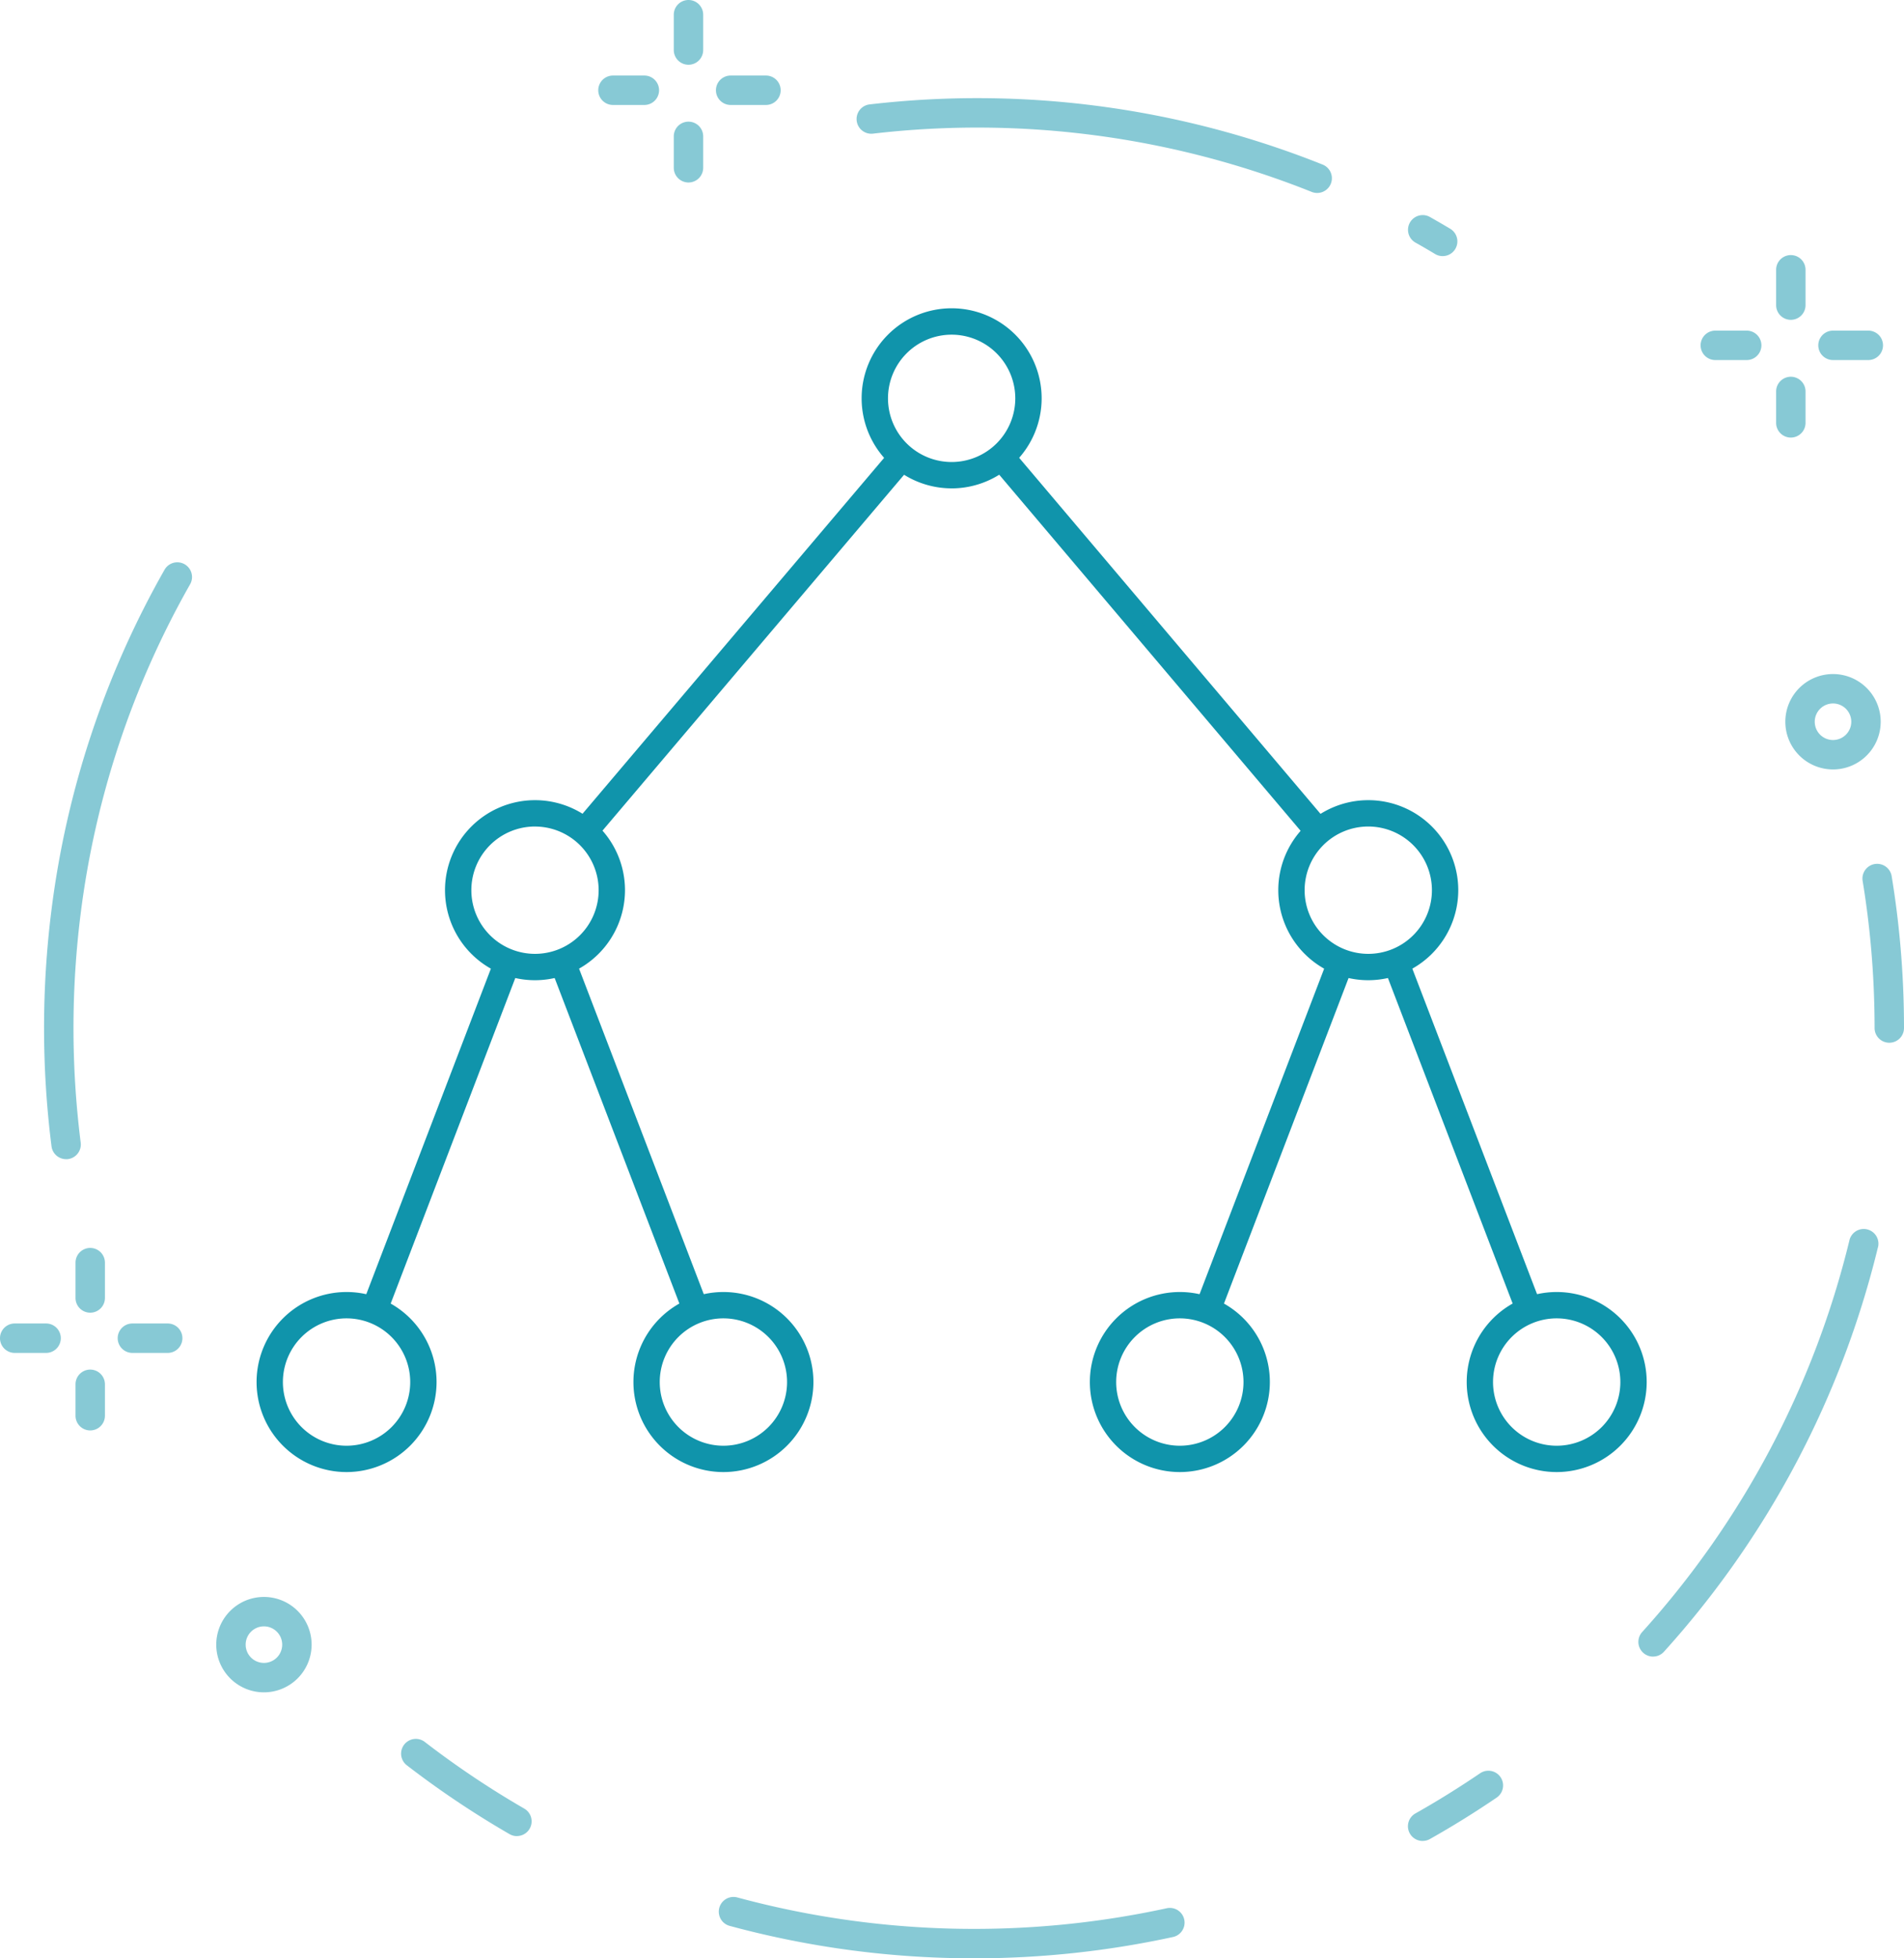 <svg id="Grupo_2644" data-name="Grupo 2644" xmlns="http://www.w3.org/2000/svg" xmlns:xlink="http://www.w3.org/1999/xlink" width="146.79" height="150.926" viewBox="0 0 146.79 150.926">
  <defs>
    <clipPath id="clip-path">
      <rect id="Retângulo_907" data-name="Retângulo 907" width="146.79" height="150.926" fill="none"/>
    </clipPath>
    <clipPath id="clip-path-3">
      <rect id="Retângulo_903" data-name="Retângulo 903" width="145.172" height="130.426" fill="none"/>
    </clipPath>
    <clipPath id="clip-path-4">
      <rect id="Retângulo_904" data-name="Retângulo 904" width="143.394" height="134.357" transform="translate(3.396 16.569)" fill="none"/>
    </clipPath>
    <clipPath id="clip-path-5">
      <rect id="Retângulo_905" data-name="Retângulo 905" width="36.644" height="7.307" transform="translate(66.039 7.565)" fill="none"/>
    </clipPath>
  </defs>
  <g id="Grupo_2643" data-name="Grupo 2643" clip-path="url(#clip-path)">
    <g id="Grupo_2642" data-name="Grupo 2642">
      <g id="Grupo_2641" data-name="Grupo 2641" clip-path="url(#clip-path)">
        <path id="Caminho_16157" data-name="Caminho 16157" d="M73.367,37.637A6.939,6.939,0,1,1,80.306,30.7a6.946,6.946,0,0,1-6.939,6.939m0-11.846A4.907,4.907,0,1,0,78.274,30.7a4.912,4.912,0,0,0-4.907-4.907" fill="#1094ab"/>
        <path id="Caminho_16158" data-name="Caminho 16158" d="M26.719,113.45a6.938,6.938,0,1,1,6.938-6.939,6.947,6.947,0,0,1-6.938,6.939m0-11.846a4.908,4.908,0,1,0,4.907,4.907,4.912,4.912,0,0,0-4.907-4.907" fill="#1094ab"/>
        <path id="Caminho_16159" data-name="Caminho 16159" d="M55.772,113.45a6.938,6.938,0,1,1,6.939-6.939,6.946,6.946,0,0,1-6.939,6.939m0-11.846a4.908,4.908,0,1,0,4.907,4.907,4.912,4.912,0,0,0-4.907-4.907" fill="#1094ab"/>
        <path id="Caminho_16160" data-name="Caminho 16160" d="M90.961,113.45a6.938,6.938,0,1,1,6.939-6.939,6.946,6.946,0,0,1-6.939,6.939m0-11.846a4.908,4.908,0,1,0,4.907,4.907,4.912,4.912,0,0,0-4.907-4.907" fill="#1094ab"/>
        <path id="Caminho_16161" data-name="Caminho 16161" d="M120.015,113.45a6.938,6.938,0,1,1,6.938-6.939,6.946,6.946,0,0,1-6.938,6.939m0-11.846a4.908,4.908,0,1,0,4.907,4.907,4.912,4.912,0,0,0-4.907-4.907" fill="#1094ab"/>
        <path id="Caminho_16162" data-name="Caminho 16162" d="M41.246,75.544a6.938,6.938,0,1,1,6.938-6.939,6.947,6.947,0,0,1-6.938,6.939m0-11.846a4.907,4.907,0,1,0,4.907,4.907A4.912,4.912,0,0,0,41.246,63.7" fill="#1094ab"/>
        <path id="Caminho_16163" data-name="Caminho 16163" d="M105.488,75.544a6.938,6.938,0,1,1,6.938-6.939,6.947,6.947,0,0,1-6.938,6.939m0-11.846a4.907,4.907,0,1,0,4.907,4.907,4.912,4.912,0,0,0-4.907-4.907" fill="#1094ab"/>
        <rect id="Retângulo_891" data-name="Retângulo 891" width="37.841" height="1.015" transform="translate(44.684 63.755) rotate(-49.711)" fill="#1094ab"/>
        <rect id="Retângulo_892" data-name="Retângulo 892" width="37.841" height="1.015" transform="translate(44.684 63.755) rotate(-49.711)" fill="none" stroke="#1094ab" stroke-width="1"/>
        <rect id="Retângulo_893" data-name="Retângulo 893" width="1.016" height="37.84" transform="matrix(0.763, -0.646, 0.646, 0.763, 76.809, 35.545)" fill="#1094ab"/>
        <rect id="Retângulo_894" data-name="Retângulo 894" width="1.016" height="37.84" transform="matrix(0.763, -0.646, 0.646, 0.763, 76.809, 35.545)" fill="none" stroke="#1094ab" stroke-width="1"/>
        <rect id="Retângulo_895" data-name="Retângulo 895" width="28.747" height="1.015" transform="translate(28.369 100.8) rotate(-69.048)" fill="#1094ab"/>
        <rect id="Retângulo_896" data-name="Retângulo 896" width="28.747" height="1.015" transform="translate(28.369 100.8) rotate(-69.048)" fill="none" stroke="#1094ab" stroke-width="1"/>
        <rect id="Retângulo_897" data-name="Retângulo 897" width="1.015" height="28.747" transform="matrix(0.934, -0.358, 0.358, 0.934, 42.892, 74.319)" fill="#1094ab"/>
        <rect id="Retângulo_898" data-name="Retângulo 898" width="1.015" height="28.747" transform="matrix(0.934, -0.358, 0.358, 0.934, 42.892, 74.319)" fill="none" stroke="#1094ab" stroke-width="1"/>
        <rect id="Retângulo_899" data-name="Retângulo 899" width="28.328" height="1.015" transform="translate(92.611 100.8) rotate(-69.048)" fill="#1094ab"/>
        <rect id="Retângulo_900" data-name="Retângulo 900" width="28.328" height="1.015" transform="translate(92.611 100.8) rotate(-69.048)" fill="none" stroke="#1094ab" stroke-width="1"/>
        <rect id="Retângulo_901" data-name="Retângulo 901" width="1.015" height="28.747" transform="matrix(0.934, -0.358, 0.358, 0.934, 107.134, 74.319)" fill="#1094ab"/>
        <rect id="Retângulo_902" data-name="Retângulo 902" width="1.015" height="28.747" transform="matrix(0.934, -0.358, 0.358, 0.934, 107.134, 74.319)" fill="none" stroke="#1094ab" stroke-width="1"/>
        <g id="Grupo_2634" data-name="Grupo 2634" opacity="0.5">
          <g id="Grupo_2633" data-name="Grupo 2633">
            <g id="Grupo_2632" data-name="Grupo 2632" clip-path="url(#clip-path-3)">
              <path id="Caminho_16164" data-name="Caminho 16164" d="M3.554,104.267H1.134a1.134,1.134,0,1,1,0-2.268h2.42a1.134,1.134,0,1,1,0,2.268" fill="#1094ab"/>
              <path id="Caminho_16165" data-name="Caminho 16165" d="M12.929,104.267H10.207a1.134,1.134,0,1,1,0-2.268h2.722a1.134,1.134,0,1,1,0,2.268" fill="#1094ab"/>
              <path id="Caminho_16166" data-name="Caminho 16166" d="M6.956,110.241a1.134,1.134,0,0,1-1.134-1.134v-2.42a1.134,1.134,0,0,1,2.268,0v2.42a1.134,1.134,0,0,1-1.134,1.134" fill="#1094ab"/>
              <path id="Caminho_16167" data-name="Caminho 16167" d="M6.956,101.167a1.134,1.134,0,0,1-1.134-1.134V97.311a1.134,1.134,0,0,1,2.268,0v2.722a1.134,1.134,0,0,1-1.134,1.134" fill="#1094ab"/>
              <path id="Caminho_16168" data-name="Caminho 16168" d="M49.677,8.09h-2.42a1.134,1.134,0,0,1,0-2.268h2.42a1.134,1.134,0,1,1,0,2.268" fill="#1094ab"/>
              <path id="Caminho_16169" data-name="Caminho 16169" d="M59.052,8.09H56.33a1.134,1.134,0,1,1,0-2.268h2.722a1.134,1.134,0,1,1,0,2.268" fill="#1094ab"/>
              <path id="Caminho_16170" data-name="Caminho 16170" d="M53.079,14.064a1.134,1.134,0,0,1-1.134-1.134V10.51a1.134,1.134,0,0,1,2.268,0v2.42a1.134,1.134,0,0,1-1.134,1.134" fill="#1094ab"/>
              <path id="Caminho_16171" data-name="Caminho 16171" d="M53.079,4.99a1.134,1.134,0,0,1-1.134-1.134V1.134a1.134,1.134,0,0,1,2.268,0V3.856A1.134,1.134,0,0,1,53.079,4.99" fill="#1094ab"/>
              <path id="Caminho_16172" data-name="Caminho 16172" d="M134.663,27.749h-2.42a1.134,1.134,0,1,1,0-2.268h2.42a1.134,1.134,0,1,1,0,2.268" fill="#1094ab"/>
              <path id="Caminho_16173" data-name="Caminho 16173" d="M144.038,27.749h-2.722a1.134,1.134,0,0,1,0-2.268h2.722a1.134,1.134,0,1,1,0,2.268" fill="#1094ab"/>
              <path id="Caminho_16174" data-name="Caminho 16174" d="M138.065,33.723a1.134,1.134,0,0,1-1.134-1.134v-2.42a1.134,1.134,0,0,1,2.268,0v2.42a1.134,1.134,0,0,1-1.134,1.134" fill="#1094ab"/>
              <path id="Caminho_16175" data-name="Caminho 16175" d="M138.065,24.649a1.134,1.134,0,0,1-1.134-1.134V20.793a1.134,1.134,0,0,1,2.268,0v2.722a1.134,1.134,0,0,1-1.134,1.134" fill="#1094ab"/>
              <path id="Caminho_16176" data-name="Caminho 16176" d="M20.348,130.426a3.676,3.676,0,1,1,3.676-3.676,3.676,3.676,0,0,1-3.676,3.676m0-5.084a1.408,1.408,0,1,0,1.408,1.408,1.408,1.408,0,0,0-1.408-1.408" fill="#1094ab"/>
              <path id="Caminho_16177" data-name="Caminho 16177" d="M141.317,59.3a3.676,3.676,0,1,1,3.676-3.676,3.676,3.676,0,0,1-3.676,3.676m0-5.084a1.408,1.408,0,1,0,1.408,1.408,1.408,1.408,0,0,0-1.408-1.408" fill="#1094ab"/>
            </g>
          </g>
        </g>
        <g id="Grupo_2637" data-name="Grupo 2637" opacity="0.5">
          <g id="Grupo_2636" data-name="Grupo 2636">
            <g id="Grupo_2635" data-name="Grupo 2635" clip-path="url(#clip-path-4)">
              <path id="Caminho_16178" data-name="Caminho 16178" d="M111.222,19.738a1.13,1.13,0,0,1-.581-.161c-.5-.3-1.011-.6-1.516-.88a1.134,1.134,0,0,1,1.093-1.987l.02.011c.522.294,1.049.6,1.566.909a1.134,1.134,0,0,1-.583,2.108" fill="#1094ab"/>
              <path id="Caminho_16179" data-name="Caminho 16179" d="M5.095,89.336a1.135,1.135,0,0,1-1.124-.992,72.648,72.648,0,0,1-.006-18.189,70.968,70.968,0,0,1,8.719-26.244,1.134,1.134,0,0,1,1.973,1.119A68.716,68.716,0,0,0,6.216,70.439a70.422,70.422,0,0,0,.006,17.624,1.136,1.136,0,0,1-.986,1.268,1.113,1.113,0,0,1-.141.009" fill="#1094ab"/>
              <path id="Caminho_16180" data-name="Caminho 16180" d="M39.849,141.506a1.125,1.125,0,0,1-.566-.152,72.106,72.106,0,0,1-7.941-5.323,1.136,1.136,0,0,1,1.385-1.8,69.762,69.762,0,0,0,7.69,5.154,1.134,1.134,0,0,1-.568,2.117" fill="#1094ab"/>
              <path id="Caminho_16181" data-name="Caminho 16181" d="M75.094,150.924a71.859,71.859,0,0,1-18.844-2.5,1.134,1.134,0,1,1,.6-2.189,70,70,0,0,0,33.1.831,1.134,1.134,0,1,1,.483,2.216A72.186,72.186,0,0,1,75.1,150.926" fill="#1094ab"/>
              <path id="Caminho_16182" data-name="Caminho 16182" d="M109.683,141.88a1.134,1.134,0,0,1-.558-2.123c1.7-.956,3.372-2,4.982-3.092a1.134,1.134,0,0,1,1.28,1.873l0,0c-1.663,1.132-3.393,2.206-5.145,3.193a1.129,1.129,0,0,1-.556.146" fill="#1094ab"/>
              <path id="Caminho_16183" data-name="Caminho 16183" d="M127.446,127.672a1.134,1.134,0,0,1-.841-1.895,69.5,69.5,0,0,0,15.968-30.149,1.134,1.134,0,0,1,2.232.4,1.225,1.225,0,0,1-.032.133,71.758,71.758,0,0,1-16.49,31.136,1.132,1.132,0,0,1-.841.373" fill="#1094ab"/>
              <path id="Caminho_16184" data-name="Caminho 16184" d="M145.656,80.362a1.134,1.134,0,0,1-1.134-1.134c0-2.089-.094-4.2-.279-6.265-.152-1.694-.367-3.4-.642-5.071a1.134,1.134,0,1,1,2.238-.368c.284,1.725.506,3.487.663,5.237.191,2.135.288,4.311.288,6.467a1.134,1.134,0,0,1-1.134,1.134" fill="#1094ab"/>
            </g>
          </g>
        </g>
        <g id="Grupo_2640" data-name="Grupo 2640" opacity="0.5">
          <g id="Grupo_2639" data-name="Grupo 2639">
            <g id="Grupo_2638" data-name="Grupo 2638" clip-path="url(#clip-path-5)">
              <path id="Caminho_16185" data-name="Caminho 16185" d="M101.546,14.871a1.121,1.121,0,0,1-.42-.081A69.5,69.5,0,0,0,67.306,10.3a1.134,1.134,0,1,1-.266-2.253,71.76,71.76,0,0,1,34.927,4.636,1.134,1.134,0,0,1-.421,2.188" fill="#1094ab"/>
            </g>
          </g>
        </g>
      </g>
    </g>
  </g>
</svg>
